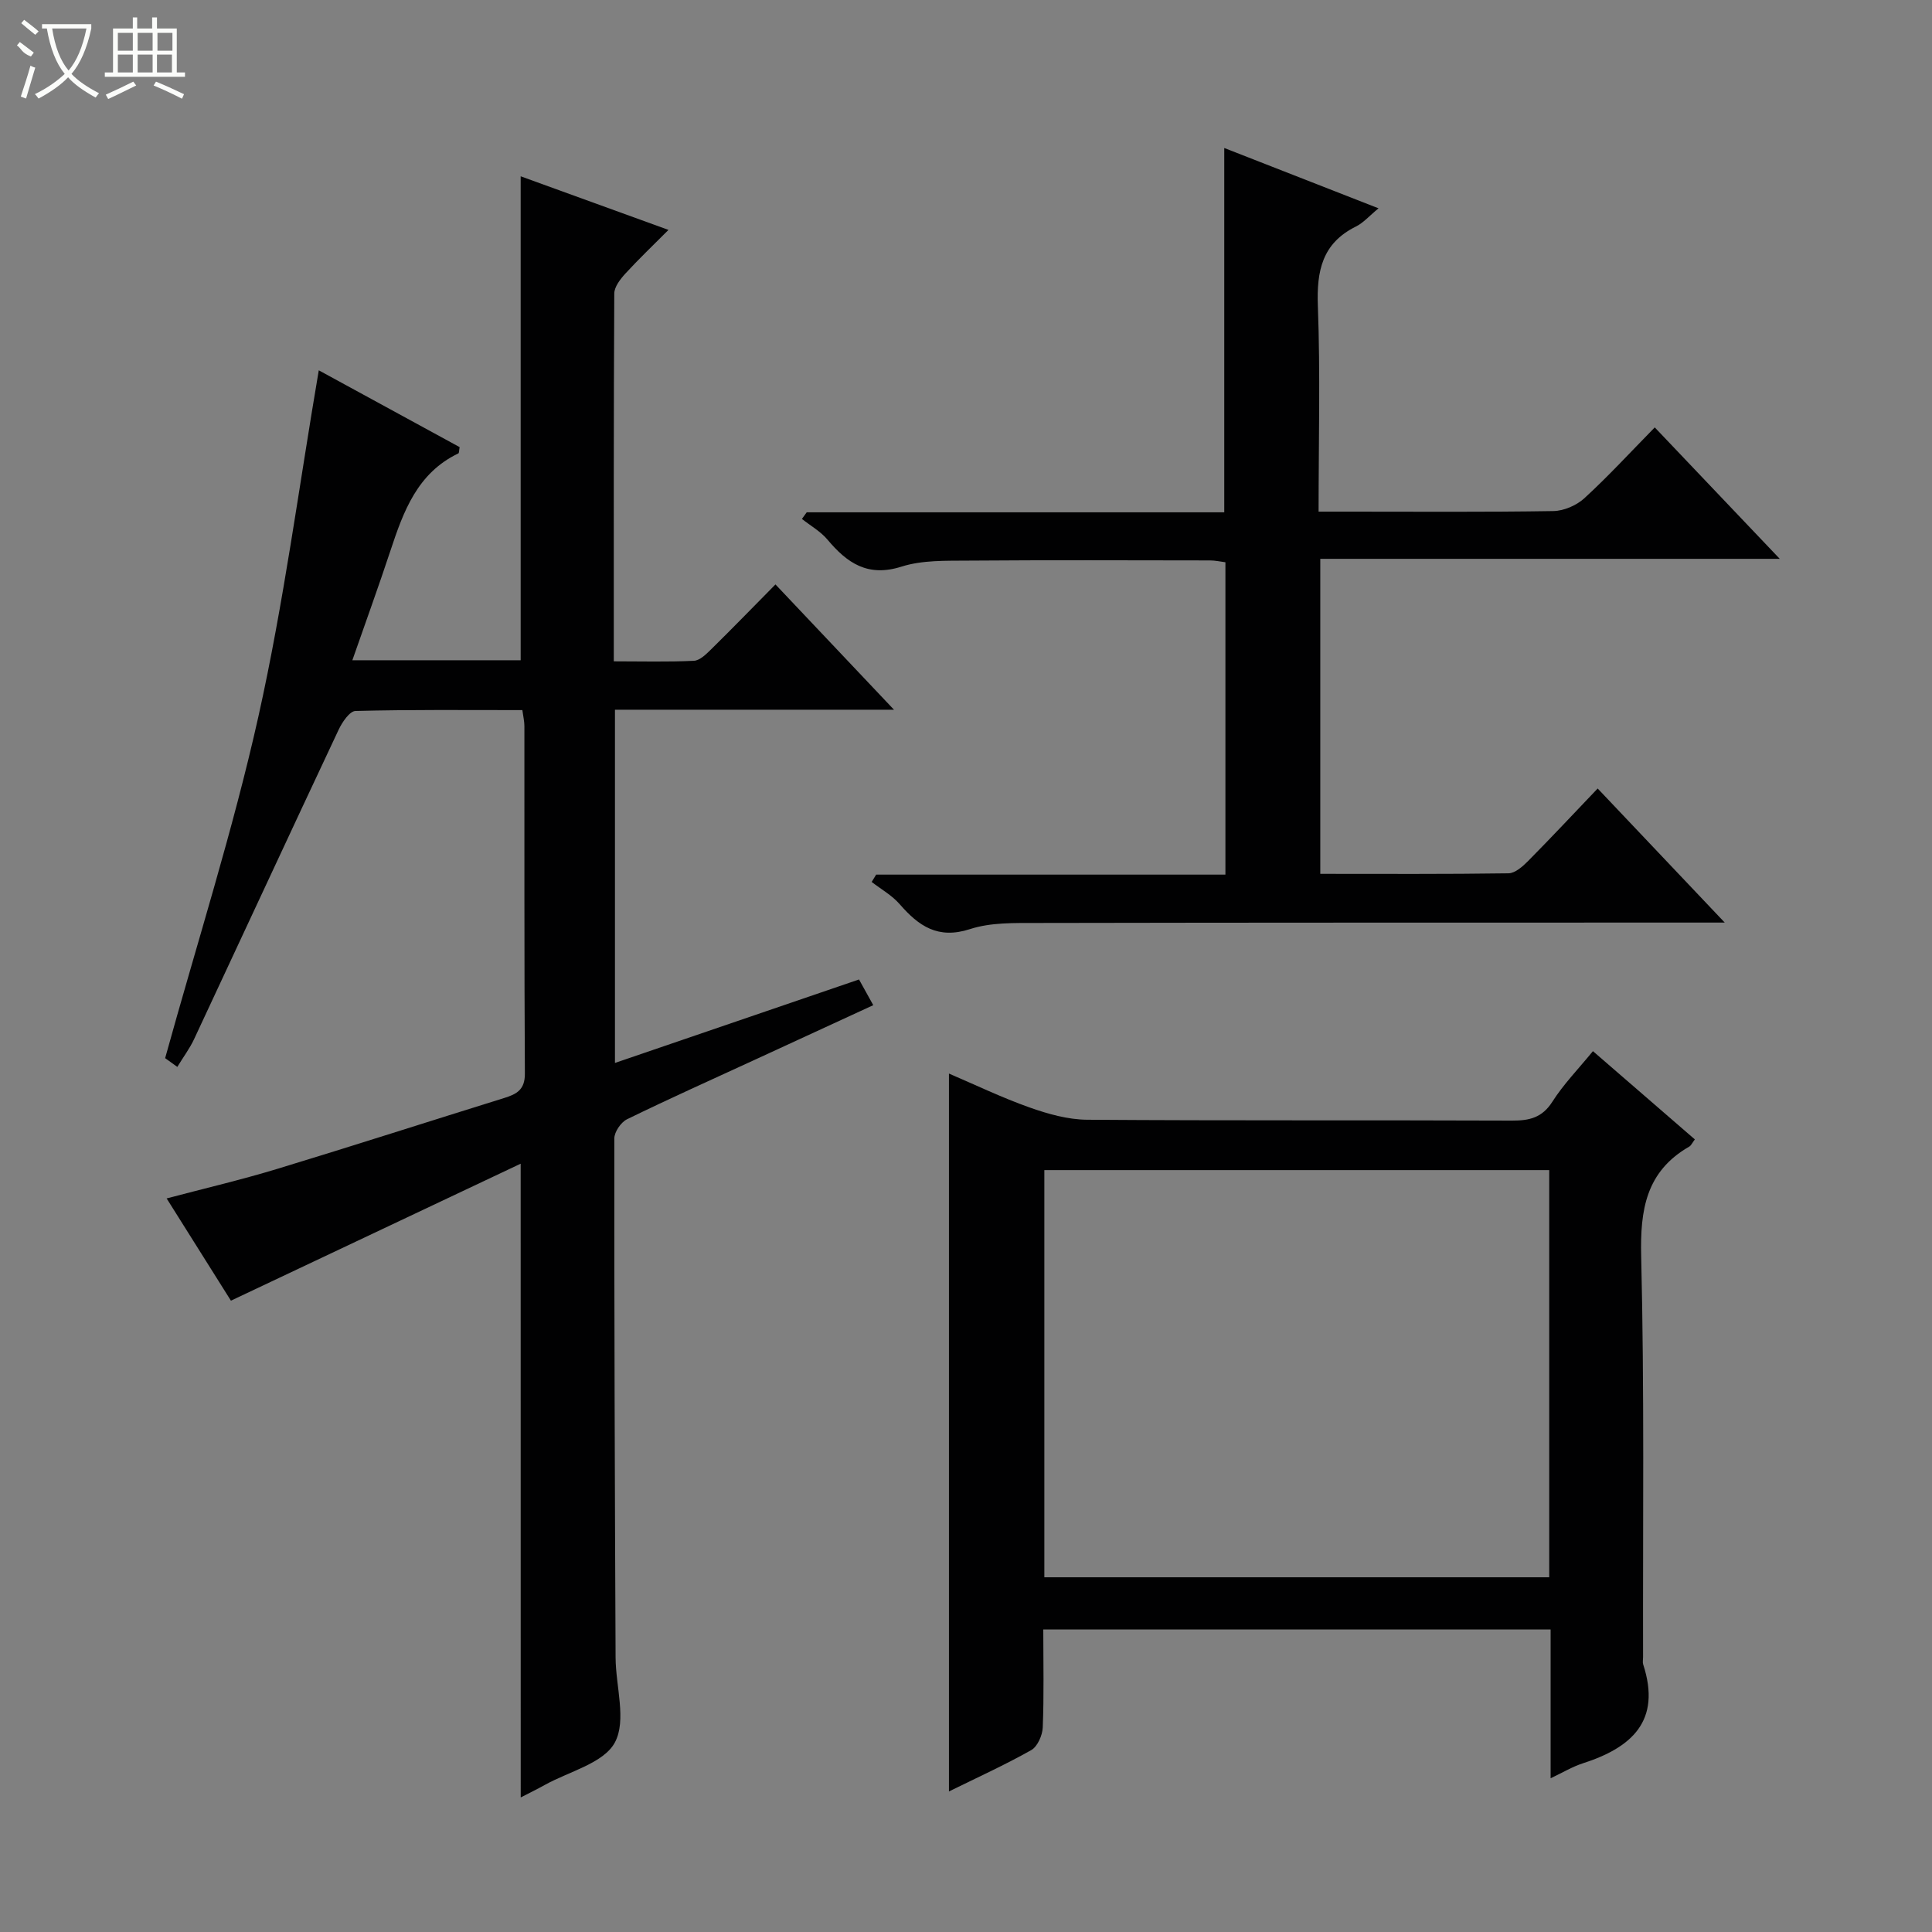 <svg enable-background="new 0 0 400 400" viewBox="0 0 400 400" xmlns="http://www.w3.org/2000/svg"><rect x="0" y="0" width="400" height="400" fill="#808080" stroke="none"/><g fill="#010102"><path d="m107.8 240.93c-20.11 9.51-39.7 18.76-59.99 28.36-3.87-6.16-8.42-13.4-13.31-21.17 7.95-2.1 15.47-3.86 22.85-6.1 15.73-4.78 31.37-9.82 47.07-14.7 2.57-.8 4.27-1.72 4.25-5.03-.14-24-.08-47.99-.1-71.99 0-.96-.24-1.93-.42-3.28-11.62 0-23.09-.12-34.55.18-1.21.03-2.75 2.31-3.48 3.86-10.04 21.33-19.94 42.72-29.93 64.07-.9 1.93-2.2 3.66-3.48 5.76-1.42-1.02-2.57-1.85-2.52-1.81 6.66-24.07 14.05-47.17 19.31-70.74 5.25-23.54 8.38-47.56 12.5-71.67 9.54 5.2 19.41 10.58 29.16 15.9-.13.73-.1 1.22-.26 1.3-8.48 4.06-11.36 11.97-14.05 20.1-2.48 7.51-5.19 14.95-7.9 22.73h34.85c0-33.45 0-66.64 0-100.2 9.79 3.55 19.74 7.16 30.6 11.1-3.25 3.26-6.2 6.07-8.94 9.06-1.05 1.15-2.28 2.74-2.28 4.13-.14 25.14-.1 50.28-.1 76.13 5.73 0 11.17.15 16.58-.11 1.24-.06 2.56-1.38 3.58-2.38 4.39-4.32 8.68-8.74 13.31-13.43 8.06 8.52 15.89 16.8 24.54 25.94-19.87 0-38.71 0-57.77 0v73.13c16.79-5.74 33.36-11.41 50.53-17.28.86 1.56 1.76 3.17 2.95 5.32-8.42 3.88-16.37 7.55-24.32 11.21-8.9 4.1-17.85 8.11-26.66 12.41-1.26.62-2.63 2.62-2.63 3.98-.03 35.82.1 71.65.26 107.47.03 5.97 2.31 13.02-.15 17.58-2.32 4.31-9.5 6-14.56 8.82-1.57.88-3.2 1.66-4.93 2.56-.01-43.35-.01-86.46-.01-131.21z"/><path d="m216 337.36c0 7 .16 13.65-.11 20.29-.07 1.63-1.08 3.95-2.38 4.69-5.46 3.08-11.19 5.68-17.04 8.56 0-49.68 0-98.99 0-148.63 5.45 2.33 10.96 4.99 16.7 7.02 3.81 1.35 7.93 2.51 11.92 2.54 29.32.21 58.64.06 87.96.18 3.6.01 6.23-.59 8.35-3.91 2.3-3.62 5.36-6.75 8.4-10.47 7.09 6.14 14.08 12.19 21.1 18.27-.57.76-.78 1.28-1.16 1.49-8.95 5.15-10.19 13.07-9.95 22.75.67 27.64.33 55.3.39 82.96 0 .5-.12 1.04.02 1.49 3.83 11.72-2.39 17.24-12.5 20.49-2.15.69-4.13 1.9-6.66 3.09 0-10.57 0-20.52 0-30.81-35.01 0-69.71 0-105.04 0zm.22-10.8h104.53c0-28.27 0-56.18 0-84.3-34.93 0-69.62 0-104.53 0z"/><path d="m167.02 106.07h86.45c0-25.23 0-50.06 0-75.43 10.59 4.14 21.04 8.23 31.94 12.49-1.88 1.54-3.12 3-4.7 3.78-6.98 3.47-8.13 9.18-7.86 16.43.52 13.95.15 27.94.15 42.59h6.12c14.16 0 28.33.11 42.49-.12 2.18-.04 4.79-1.17 6.41-2.65 4.9-4.49 9.42-9.41 14.58-14.67 8.56 8.99 16.87 17.73 25.88 27.21-32.16 0-63.48 0-95.13 0v65.22c13.08 0 26.02.08 38.97-.11 1.36-.02 2.92-1.4 4.02-2.51 4.79-4.84 9.44-9.81 14.44-15.05 8.86 9.35 17.14 18.08 26.31 27.76-2.98 0-4.72 0-6.45 0-45.32.01-90.65-.01-135.97.08-4.64.01-9.54-.13-13.84 1.27-6.64 2.16-10.62-.63-14.56-5.16-1.59-1.83-3.84-3.09-5.8-4.6.31-.51.62-1.01.93-1.52h72.31c0-21.83 0-43.09 0-64.67-1.02-.13-2.12-.38-3.21-.38-16.66-.02-33.33-.09-49.99.04-4.64.04-9.53-.13-13.85 1.24-6.99 2.22-11.26-.72-15.35-5.6-1.43-1.7-3.5-2.86-5.28-4.27.32-.46.66-.92.99-1.37z"/></g><path d="m6.4 11.7c-2-.8-1.9-1.6-2.9-2.3l.6-.7c.9.7 1.9 1.4 2.9 2.2zm-2.1 8.3c.7-2.1 1.4-4.2 2-6.4.2.1.6.3 1 .4-.7 2.3-1.3 4.4-1.9 6.4zm3-12.8c-1.1-.9-2.1-1.7-2.9-2.4l.6-.7c1 .8 2 1.5 3 2.4zm1.4-1.3v-.9h10.2v.9c-.9 4.2-2.3 7.3-4.1 9.4 1.3 1.4 3.2 2.7 5.7 4-.2.2-.4.5-.7.9-2.5-1.4-4.4-2.7-5.7-4.2-1.4 1.5-3.5 3-6.1 4.4 0 0 0 0-.1-.1-.3-.4-.5-.7-.7-.8 2.7-1.3 4.7-2.8 6.2-4.2-1.8-2.2-3-5.3-3.7-9.4zm9.2 0h-7.1c.6 3.8 1.7 6.7 3.4 8.7 1.7-2 2.9-4.8 3.7-8.7z" fill="#fbfcfa"/><path d="m31.6 3.6h.9v2.3h4.1v9.1h1.7v.9h-16.6v-.9h1.7v-9.1h4.1v-2.3h.9v2.3h3.1v-2.3zm-4 13.3.6.8c-1.9.9-3.8 1.9-5.8 2.8-.2-.3-.3-.6-.5-.9 2-.9 3.9-1.8 5.7-2.7zm-3.2-10.1v3.7h3.1v-3.7zm0 4.5v3.7h3.1v-3.7zm4.1-4.5v3.7h3.1v-3.7zm0 4.5v3.7h3.1v-3.7zm9.1 9.1c-2.1-1.1-4.1-2-5.8-2.7l.5-.8c2.2.9 4.1 1.8 5.8 2.6l-.4.9zm-1.9-13.6h-3.1v3.7h3.1zm-3.2 4.5v3.7h3.1v-3.7z" fill="#fbfcfa"/></svg>